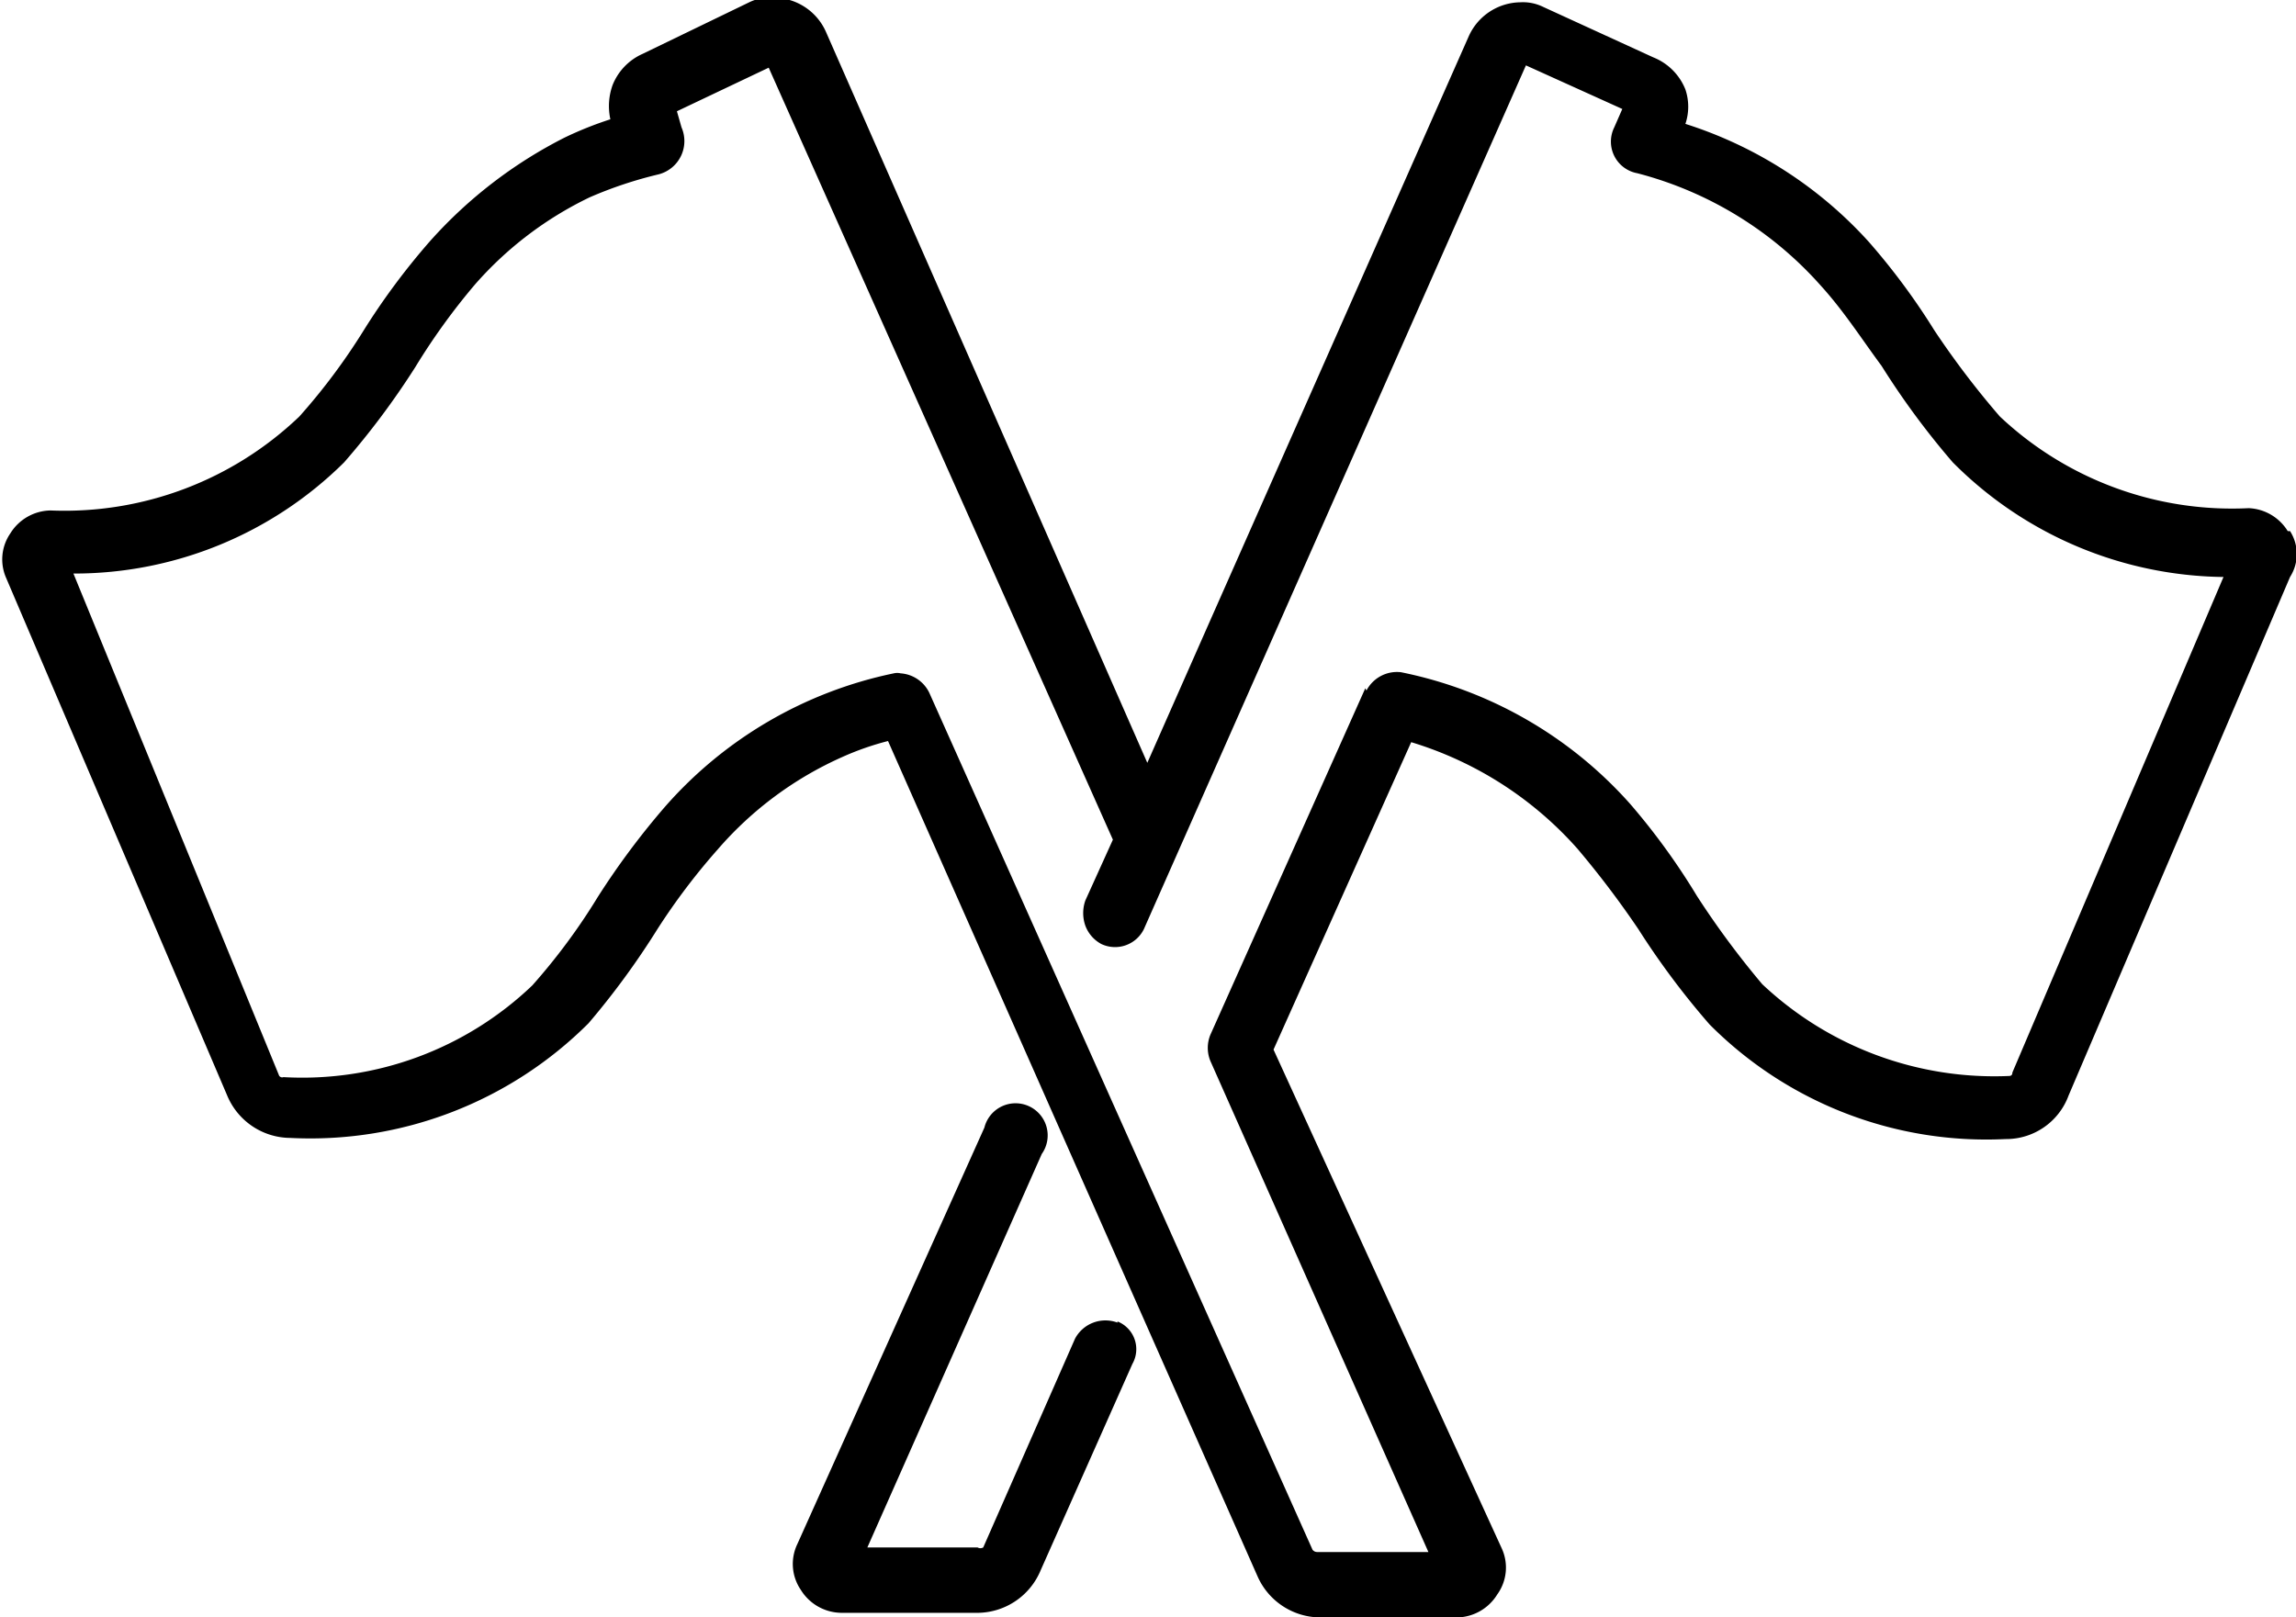 <svg xmlns="http://www.w3.org/2000/svg" viewBox="0 0 20.012 14.1">
  <path d="M9.74 11.53a.3.3 0 0 0-.37.14l-.8 1.82a.05.05 0 0 1-.05 0h-.96l1.52-3.43a.28.28 0 1 0-.5-.23l-1.63 3.63a.4.4 0 0 0 .03.4.42.42 0 0 0 .35.2h1.2a.6.6 0 0 0 .54-.37l.8-1.8a.26.26 0 0 0-.13-.37zm10.2-6.9a.42.42 0 0 0-.34-.2 2.95 2.95 0 0 1-2.17-.8 7.53 7.53 0 0 1-.57-.75 5.88 5.88 0 0 0-.57-.77 3.64 3.64 0 0 0-1.6-1.03.47.47 0 0 0 0-.3.5.5 0 0 0-.28-.28l-.96-.44a.4.4 0 0 0-.2-.04.5.5 0 0 0-.45.3l-2.27 5.13-.53 1.2L7.2.28a.5.5 0 0 0-.47-.3.4.4 0 0 0-.2.04L5.6.47a.5.5 0 0 0-.26.27.54.54 0 0 0-.02.3 3.12 3.12 0 0 0-.4.16 3.98 3.98 0 0 0-1.17.9 6.06 6.06 0 0 0-.58.78 5.42 5.42 0 0 1-.56.75 2.96 2.96 0 0 1-2.17.82.42.42 0 0 0-.35.2.4.4 0 0 0-.04.38l1.93 4.52a.6.6 0 0 0 .55.37 3.43 3.43 0 0 0 2.6-1 6.9 6.9 0 0 0 .6-.82 5.66 5.66 0 0 1 .53-.7 3.1 3.1 0 0 1 1.08-.8 2.46 2.46 0 0 1 .4-.14l3.22 7.28a.6.6 0 0 0 .55.36h1.2a.42.42 0 0 0 .34-.2.4.4 0 0 0 .04-.4L11.1 9.15l1.2-2.68a3.16 3.16 0 0 1 1.45.93 8.2 8.2 0 0 1 .53.7 6.9 6.9 0 0 0 .62.83 3.4 3.4 0 0 0 2.58 1 .58.58 0 0 0 .55-.38l1.93-4.52a.37.37 0 0 0 0-.4zM11.9 6l-1.35 3.02a.3.3 0 0 0 0 .23l1.9 4.28h-.97a.05.05 0 0 1-.04-.02L8.1 6.04a.3.3 0 0 0-.25-.17.13.13 0 0 0-.06 0 3.63 3.63 0 0 0-2 1.17 6.73 6.73 0 0 0-.58.78 5.38 5.38 0 0 1-.57.77 2.9 2.9 0 0 1-2.17.8.03.03 0 0 1-.04-.02L.64 5A3.34 3.34 0 0 0 3 4.03a6.9 6.9 0 0 0 .62-.83 5.66 5.66 0 0 1 .52-.72 3.13 3.13 0 0 1 1-.76 3.57 3.57 0 0 1 .6-.2.3.3 0 0 0 .2-.17.3.3 0 0 0 0-.24L5.9.97l.8-.38 3 6.73-.24.53a.33.33 0 0 0 0 .22.3.3 0 0 0 .14.16.28.28 0 0 0 .37-.13L13.3.57l.84.38-.07.16a.28.28 0 0 0 .2.4 3.22 3.22 0 0 1 1.6.98c.2.22.36.47.53.7a6.9 6.9 0 0 0 .62.84 3.38 3.38 0 0 0 2.36 1l-1.84 4.32q0 .03-.03.03a2.95 2.95 0 0 1-2.15-.8 7.53 7.53 0 0 1-.57-.77 5.88 5.88 0 0 0-.58-.8 3.63 3.63 0 0 0-2-1.15.3.3 0 0 0-.3.16z"/>
</svg>
